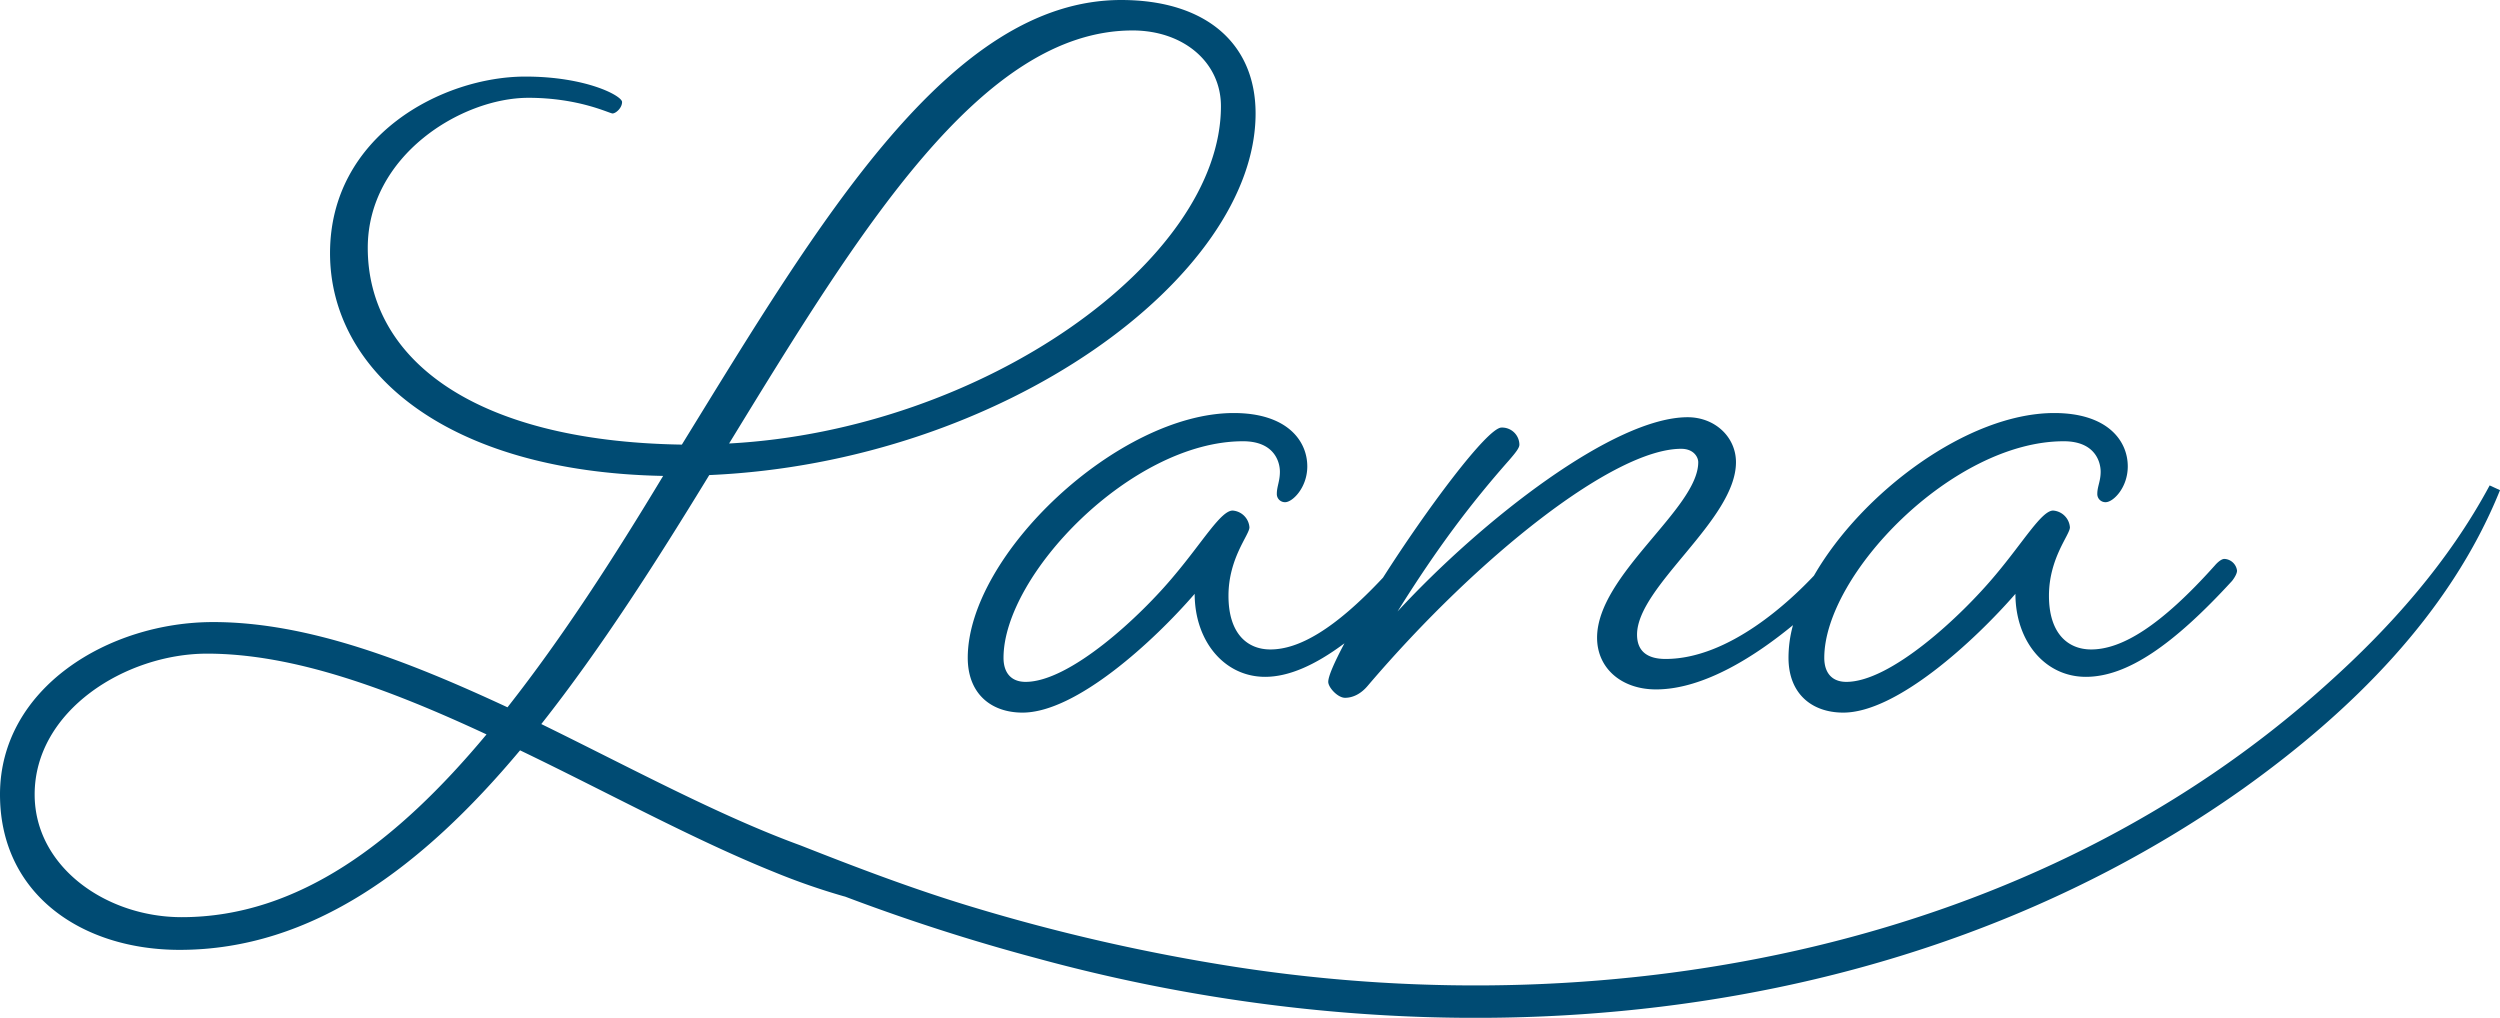 <svg xmlns="http://www.w3.org/2000/svg" viewBox="0 0 894.6 364.2"><defs><style>.cls-1{fill:#004b73;}</style></defs><g id="Layer_2" data-name="Layer 2"><g id="Layer_2-2" data-name="Layer 2"><path class="cls-1" d="M346.3,235.4c0,12.8,8.3,19.6,19.6,19.6,19.2,0,47-25.6,61.6-42.5,0,16.9,10.6,29.7,25.2,29.7,8.3,0,17.7-4,28.4-12-3.7,7-5.8,11.8-5.8,13.8s3.4,5.7,6,5.7,5.6-1.2,8.3-4.5c39.5-46.3,88-84.6,112-84.6,4.5,0,6.1,3,6.1,4.8,0,16.6-36.2,40.3-36.2,62.8,0,10.9,8.7,18.5,21.1,18.5,17.3,0,36-12.3,49-23a43.9,43.9,0,0,0-1.6,11.7c0,12.8,8.3,19.6,19.6,19.6,19.1,0,46.9-25.6,61.6-42.5,0,16.9,10.5,29.7,25.2,29.7s31.2-11.3,52.3-34.3c0,0,1.8-2.2,1.8-3.7A4.8,4.8,0,0,0,796,200c-1.5,0-3.4,2.3-3.4,2.3-19.5,21.8-33.4,30.1-44.3,30.1-8.3,0-15.1-5.7-15.1-19.2s7.5-21.8,7.5-24.5a6.5,6.5,0,0,0-6-6c-4.1,0-10.5,11-20.6,23-12.5,15-37.6,38.3-53.4,38.3-5.3,0-7.9-3.4-7.9-8.6,0-29.7,45.9-77.5,85.7-77.5,11.3,0,13.2,7.5,13.2,10.9s-1.2,5.3-1.2,7.9a2.9,2.9,0,0,0,3,3c2.7,0,7.9-5.2,7.9-12.8,0-9.4-7.5-19.1-26.3-19.1-31,0-68.9,28.5-86,58.2-8.2,8.7-30.2,29.8-53.1,29.8-6.8,0-10.2-3-10.2-8.7,0-17.3,35.4-41,35.4-61.7,0-9-7.5-16.1-17.3-16.1-26.3,0-73.3,36.5-103.8,69.5,14.3-22.9,26.3-38.7,39.9-54.1,2.6-3,3.7-4.5,3.7-5.6a6.2,6.2,0,0,0-6.4-6.1c-5.1,0-27.2,29.8-42.4,53.7-17.4,18.6-30.2,25.7-40.3,25.7-8.3,0-15-5.7-15-19.2s7.5-21.8,7.5-24.5a6.5,6.5,0,0,0-6-6c-4.2,0-10.6,11-20.7,23C408,220.7,382.8,244,367,244c-5.3,0-7.9-3.4-7.9-8.6,0-29.7,45.9-77.5,85.7-77.5,11.3,0,13.2,7.5,13.2,10.9s-1.1,5.3-1.1,7.9a2.9,2.9,0,0,0,3,3c2.6,0,7.9-5.2,7.9-12.8,0-9.4-7.5-19.1-26.3-19.1C400.1,147.8,346.3,198.6,346.3,235.4Z"/><path class="cls-1" d="M890.9,173.7c-14.6,27.2-35.3,50.6-58.2,71.1C728.3,339,578.4,367.1,442.1,346a691.9,691.9,0,0,1-94.3-21.5c-20.9-6.3-41.1-14-61.4-22h0c-29.3-10.7-60.8-27.8-92.7-43.4C215.1,232,235,200.8,253.8,170c105.3-4.6,195.5-71.1,195.5-129.4,0-25.2-18-40.6-48.1-40.6C339.9,0,293.3,79,244,159.1c-75.9-1.2-112.4-31.6-112.4-70.4,0-33,33.5-53.7,57.5-53.7,18.1,0,29,5.6,30.1,5.6s3.4-1.9,3.4-4.1-12.8-9.1-34.6-9.1c-29.7,0-69.9,21.1-69.9,63.2s41.3,78.2,119.2,79.7c-17.7,29.4-36.1,57.9-55.7,82.8-35.7-16.6-71.4-30.5-105.3-30.5C38.7,222.6,0,246.3,0,284.3c0,35.7,29.3,55.6,64.3,55.6,47.4,0,86.9-29.7,121.8-71.4,31.2,15,62,31.9,90.8,43.5a238.8,238.8,0,0,0,25.3,8.8h.1A713.6,713.6,0,0,0,371,342.9c143.7,39.3,307.7,27.2,431.7-60.7,38.4-27.4,74-62.4,91.9-106.8ZM405.3,10.9c18.1,0,31.6,11.3,31.6,27.1,0,55.2-85,115.8-176,120.7C307.6,82.4,351.2,10.9,405.3,10.9ZM65,328.2c-27,0-52.6-18-52.6-43.9,0-30.1,32.7-50.4,61.7-50.4,31.2,0,65.4,12.8,100,28.9C142.1,301.2,106.8,328.2,65,328.2Z"/></g></g></svg>